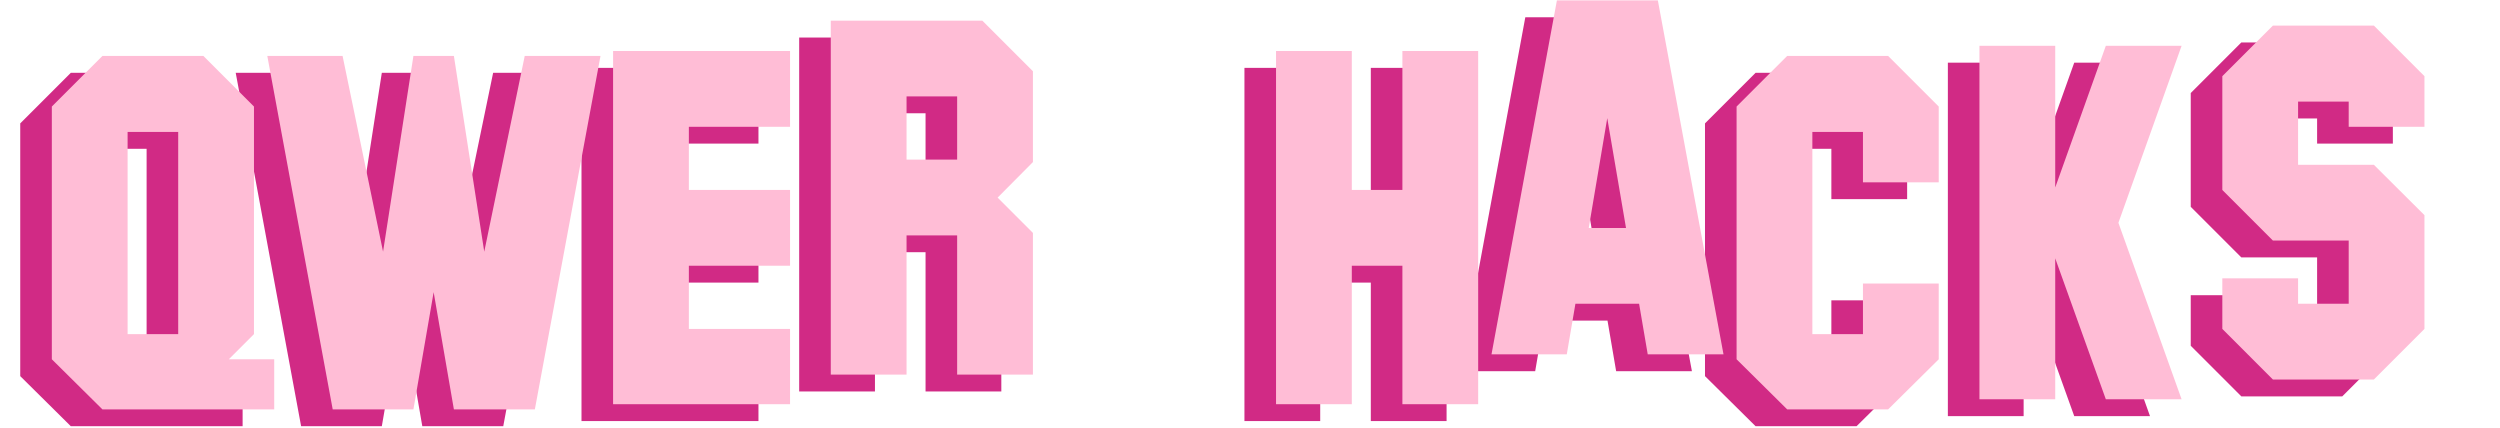 <svg width="1187" height="203" viewBox="0 0 1187 203" fill="none" xmlns="http://www.w3.org/2000/svg">
<path d="M69.609 166.633V70.656H45.586V166.633H69.609ZM115.195 202.375H33.633L9.609 178.586V58.586L33.633 34.562H81.562L105.586 58.586V166.633L93.633 178.586H115.195V202.375ZM270.117 34.562L238.945 202.375H200.508L190.898 146.711L181.289 202.375H142.969L111.914 34.562H147.656L166.875 127.492L181.289 34.562H200.508L214.922 127.492L234.141 34.562H270.117ZM360.117 199.914H276.094V32.219H360.117V68.195H312.07V98.195H360.117V134.172H312.07V164.172H360.117V199.914ZM439.453 83.781V53.781H415.43V83.781H439.453ZM475.43 185.852H439.453V119.758H415.43V185.852H379.453V17.805H451.406L475.43 41.828V84.953L458.672 101.828L475.43 118.586V185.852ZM686.836 199.914H650.859V134.172H626.836V199.914H590.859V32.219H626.836V98.195H650.859V32.219H686.836V199.914ZM757.031 116.242L748.125 64.094L739.336 116.242H757.031ZM803.32 176.242H767.344L763.242 152.219H733.008L728.906 176.242H693.164L724.219 8.195H772.148L803.32 176.242ZM905.508 178.586L881.484 202.375H833.555L809.531 178.586V58.586L833.555 34.562H881.484L905.508 58.586V94.562H869.531V70.656H845.508V166.633H869.531V142.609H905.508V178.586ZM1020.82 197.57H984.844L960.82 130.656V197.57H924.844V29.758H960.82V97.023L984.844 29.758H1020.82L990.82 113.781L1020.82 197.57ZM1136.13 164.172L1112.11 188.195H1064.18L1040.16 164.172V140.148H1076.13V152.219H1100.16V122.219H1064.18L1040.16 98.195V44.172L1064.18 20.148H1112.11L1136.13 44.172V68.195H1100.16V56.242H1076.13V86.242H1112.11L1136.13 110.148V164.172Z" fill="#D12A85"/>
<path d="M84.609 158.633V62.656H60.586V158.633H84.609ZM130.195 194.375H48.633L24.609 170.586V50.586L48.633 26.562H96.562L120.586 50.586V158.633L108.633 170.586H130.195V194.375ZM285.117 26.562L253.945 194.375H215.508L205.898 138.711L196.289 194.375H157.969L126.914 26.562H162.656L181.875 119.492L196.289 26.562H215.508L229.922 119.492L249.141 26.562H285.117ZM375.117 191.914H291.094V24.219H375.117V60.195H327.07V90.195H375.117V126.172H327.07V156.172H375.117V191.914ZM454.453 75.781V45.781H430.43V75.781H454.453ZM490.43 177.852H454.453V111.758H430.43V177.852H394.453V9.805H466.406L490.43 33.828V76.953L473.672 93.828L490.43 110.586V177.852ZM701.836 191.914H665.859V126.172H641.836V191.914H605.859V24.219H641.836V90.195H665.859V24.219H701.836V191.914ZM772.031 108.242L763.125 56.094L754.336 108.242H772.031ZM818.32 168.242H782.344L778.242 144.219H748.008L743.906 168.242H708.164L739.219 0.195H787.148L818.32 168.242ZM920.508 170.586L896.484 194.375H848.555L824.531 170.586V50.586L848.555 26.562H896.484L920.508 50.586V86.562H884.531V62.656H860.508V158.633H884.531V134.609H920.508V170.586ZM1035.82 189.57H999.844L975.82 122.656V189.57H939.844V21.758H975.82V89.023L999.844 21.758H1035.82L1005.82 105.781L1035.82 189.57ZM1151.13 156.172L1127.11 180.195H1079.18L1055.16 156.172V132.148H1091.13V144.219H1115.16V114.219H1079.18L1055.16 90.195V36.172L1079.18 12.148H1127.11L1151.13 36.172V60.195H1115.16V48.242H1091.13V78.242H1127.11L1151.13 102.148V156.172Z" fill="#FFBDD6"/>
</svg>

